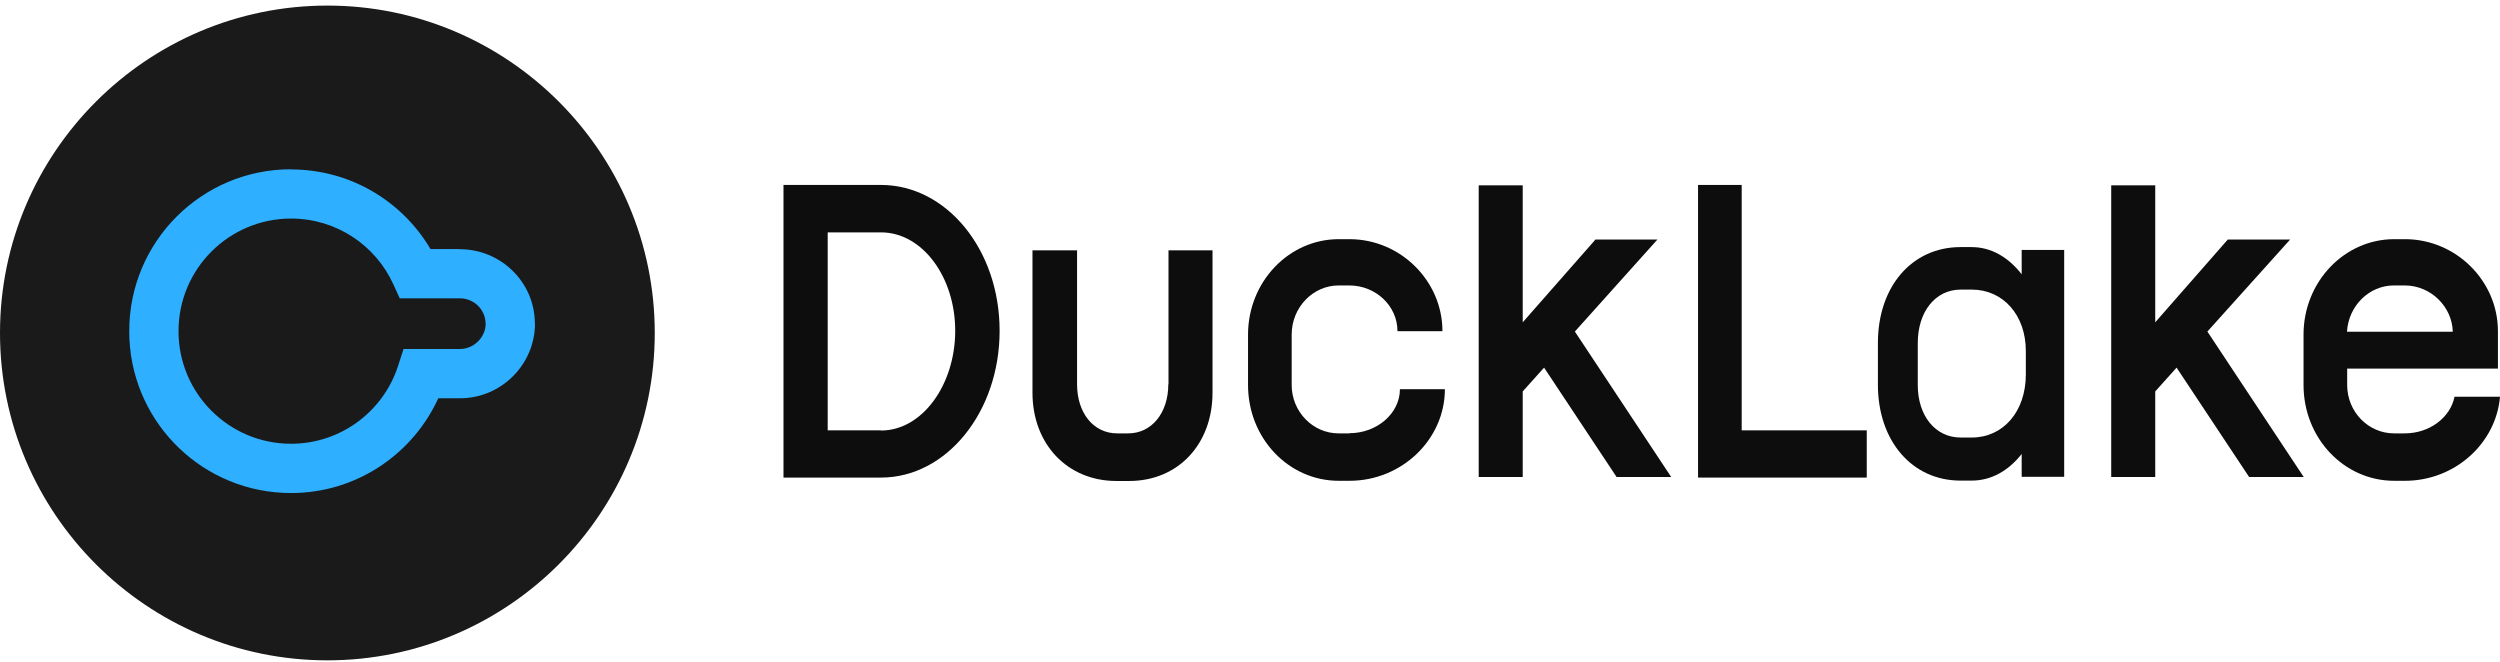 <svg width="336" height="89" viewBox="0 0 336 89" fill="none" xmlns="http://www.w3.org/2000/svg">
<path d="M44 0.75C19.741 0.75 0 20.491 0 44.75C0 69.01 19.741 88.75 44 88.75C68.26 88.75 88 69.01 88 44.75C88 20.491 68.26 0.75 44 0.75Z" fill="#1A1A1A"/>
<path fill-rule="evenodd" clip-rule="evenodd" d="M39.114 22.773C47.114 22.773 54.075 27.065 57.857 33.472H61.81V33.495C67.268 33.495 71.871 37.884 71.883 43.455H71.906C71.905 48.989 67.367 53.527 61.833 53.527H58.906C55.592 60.78 48.424 65.903 40.016 66.246L39.114 66.264L37.994 66.235C26.497 65.653 17.37 56.162 17.369 44.52V44.495C17.37 32.477 27.095 22.751 39.114 22.75V22.773ZM39.114 29.374C30.777 29.375 23.994 36.136 23.993 44.495V44.52C23.994 52.856 30.754 59.64 39.114 59.64C45.829 59.64 51.526 55.264 53.495 49.196L54.236 46.903H61.833C63.677 46.903 65.268 45.342 65.282 43.477H65.259C65.259 41.648 63.732 40.097 61.81 40.096H53.727L52.848 38.174C50.462 32.963 45.204 29.374 39.114 29.374Z" fill="#2EAFFF"/>
<path d="M118.402 24.856H105.301V64.187H118.402C127.188 64.187 134.348 55.401 134.348 44.458C134.348 33.515 127.188 24.856 118.402 24.856ZM118.402 57.839H111.242V31.23H118.402C123.963 31.23 128.381 37.222 128.381 44.458C128.381 51.694 123.963 57.864 118.402 57.864L118.402 57.839Z" fill="#0D0D0D"/>
<path d="M181.346 58.245H179.898C176.445 58.245 173.601 55.326 173.601 51.745V44.966C173.601 41.31 176.471 38.365 179.898 38.365H181.346C184.9 38.365 187.82 41.107 187.82 44.509H193.863C193.863 37.73 188.201 32.144 181.371 32.144H179.924C173.195 32.144 167.736 37.907 167.736 44.966V51.745C167.736 58.88 173.17 64.619 179.924 64.619H181.371C188.43 64.619 194.193 59.033 194.193 52.304H188.15C188.15 55.554 185.078 58.22 181.371 58.22L181.346 58.245Z" fill="#0D0D0D"/>
<path d="M157.021 51.644C157.021 55.528 154.761 58.245 151.638 58.245H150.14C146.966 58.245 144.757 55.503 144.757 51.644V33.642H138.765V52.786C138.765 59.692 143.462 64.644 150.038 64.644H151.765C158.341 64.644 162.962 59.692 162.962 52.786V33.642H157.046V51.644H157.021Z" fill="#0D0D0D"/>
<path d="M222.758 32.194H214.43L204.654 43.316V24.907H198.738V64.111H204.654V52.608L207.523 49.409L217.273 64.111H224.611L211.662 44.56L222.758 32.194Z" fill="#0D0D0D"/>
<path d="M307.793 32.194H299.414L289.664 43.316V24.907H283.748V64.111H289.664V52.608L292.533 49.409L302.283 64.111H309.621L296.672 44.56L307.793 32.194Z" fill="#0D0D0D"/>
<path d="M234.083 24.856H228.218V64.187H250.892V57.839H234.083V24.856Z" fill="#0D0D0D"/>
<path d="M329.882 53.345C329.323 56.113 326.53 58.245 323.204 58.245H321.757C318.304 58.245 315.46 55.351 315.46 51.745V49.536H335.722V44.509C335.722 37.73 330.06 32.144 323.229 32.144H321.782C315.054 32.144 309.595 37.907 309.595 44.966V51.745C309.595 58.88 315.028 64.619 321.782 64.619H323.229C329.933 64.619 335.468 59.591 336.001 53.32H329.907L329.882 53.345ZM323.204 38.365C326.708 38.365 329.577 41.234 329.653 44.585H315.434C315.638 41.107 318.405 38.365 321.731 38.365H323.204Z" fill="#0D0D0D"/>
<path d="M271.713 36.866C269.936 34.581 267.625 33.21 264.985 33.21H263.487C256.961 33.21 252.391 38.517 252.391 46.083V51.72C252.391 59.236 256.961 64.593 263.487 64.593H264.985C267.625 64.593 269.936 63.273 271.713 61.013V64.085H277.426V33.591H271.713V36.866ZM272.272 50.323C272.272 55.351 269.2 58.804 265.01 58.804H263.512C260.11 58.804 257.748 55.884 257.748 51.745V46.108C257.748 41.894 260.11 38.923 263.512 38.923H265.01C269.225 38.923 272.272 42.351 272.272 47.175V50.323Z" fill="#0D0D0D"/>
</svg>
